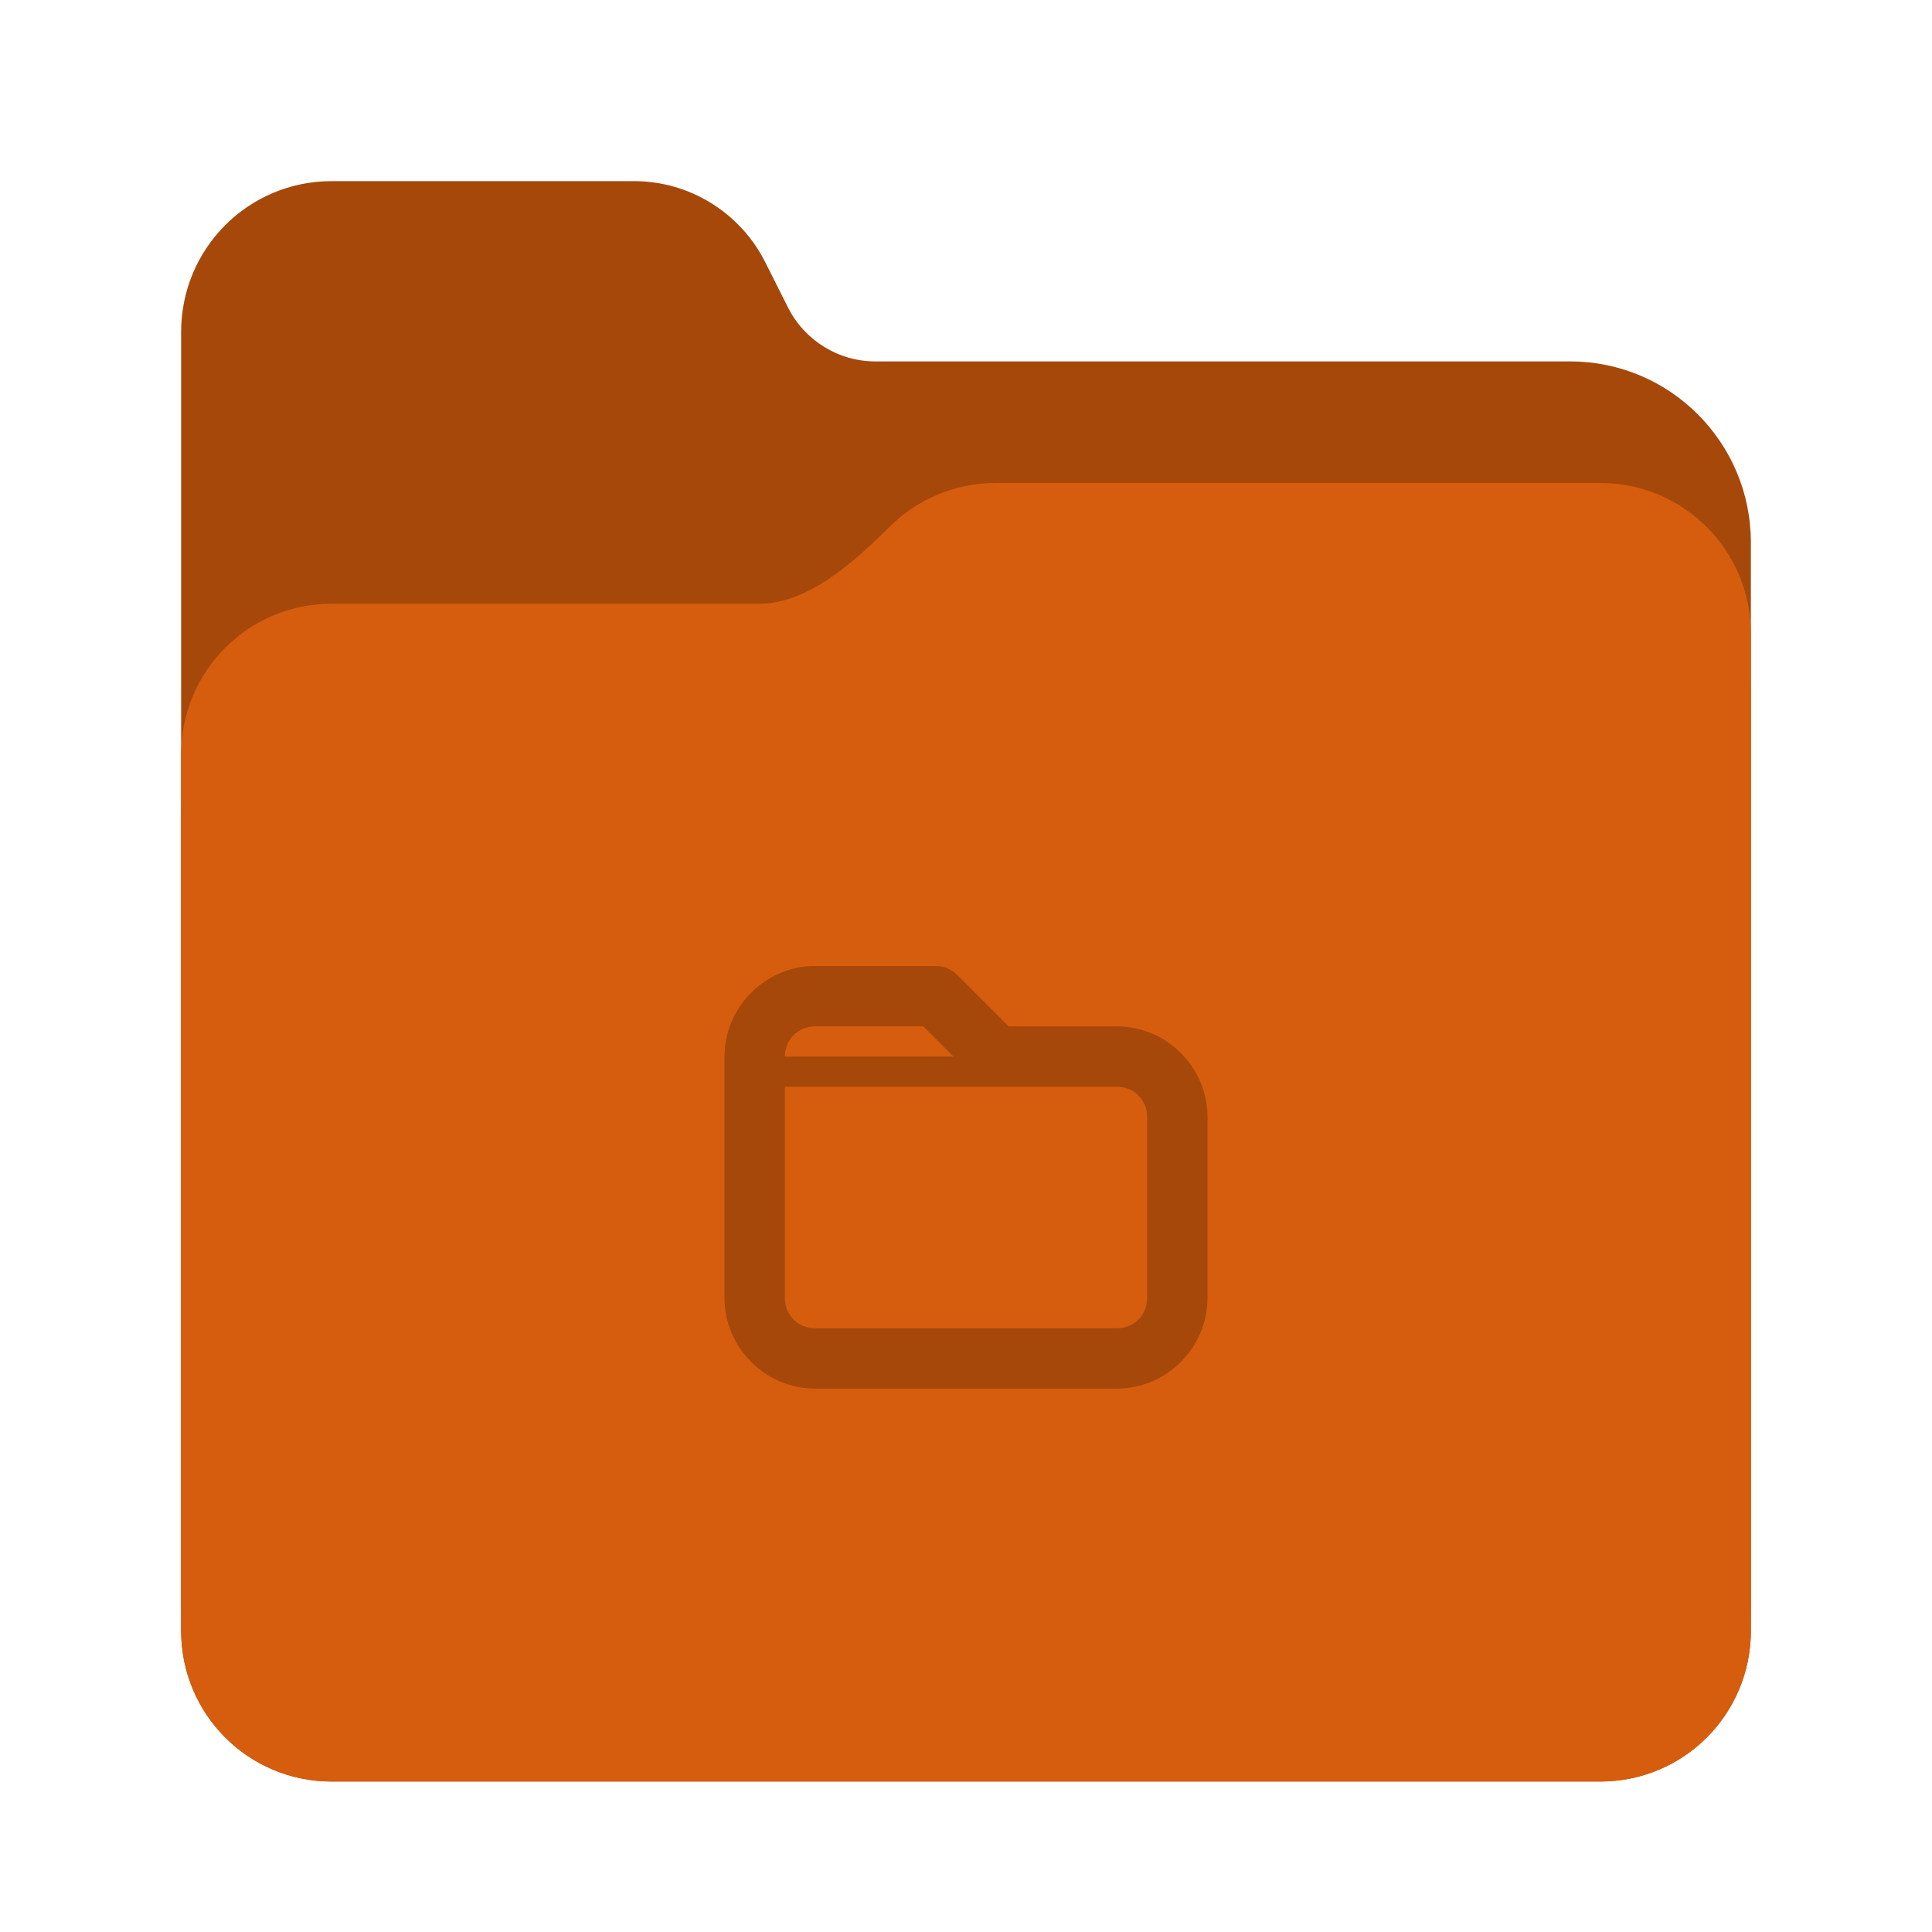 <?xml version="1.0" encoding="UTF-8"?>
<svg height="128px" viewBox="0 0 128 128" width="128px" xmlns="http://www.w3.org/2000/svg" xmlns:xlink="http://www.w3.org/1999/xlink">
    <linearGradient id="a" gradientTransform="matrix(0.455 0 0 0.456 -1210.292 616.173)" gradientUnits="userSpaceOnUse" x1="2689.252" x2="2918.07" y1="-1106.803" y2="-1106.803">
        <stop offset="0" stop-color="#d65d0e"/>
        <stop offset="0.058" stop-color="#d65d0e"/>
        <stop offset="0.122" stop-color="#d65d0e"/>
        <stop offset="0.873" stop-color="#d65d0e"/>
        <stop offset="0.956" stop-color="#d65d0e"/>
        <stop offset="1" stop-color="#d65d0e"/>
    </linearGradient>
    <path d="m 21.977 12 c -5.527 0 -9.977 4.461 -9.977 10 v 86.031 c 0 5.543 4.449 10 9.977 10 h 84.043 c 5.531 0 9.98 -4.457 9.98 -10 v -72.086 c 0 -6.629 -5.359 -12 -11.973 -12 h -46.027 c -2.453 0 -4.695 -1.387 -5.797 -3.582 l -1.504 -2.992 c -1.656 -3.293 -5.02 -5.371 -8.699 -5.371 z m 0 0" fill="#A6480A"/>
    <path d="m 65.977 36 c -2.746 0 -5.227 1.102 -7.027 2.891 c -2.273 2.254 -5.383 5.109 -8.633 5.109 h -28.34 c -5.527 0 -9.977 4.461 -9.977 10 v 54.031 c 0 5.543 4.449 10 9.977 10 h 84.043 c 5.531 0 9.98 -4.457 9.98 -10 v -62.031 c 0 -5.539 -4.449 -10 -9.98 -10 z m 0 0" fill="url(#a)"/>
    <path d="m 65.977 32 c -2.746 0 -5.227 1.102 -7.027 2.891 c -2.273 2.254 -5.383 5.109 -8.633 5.109 h -28.34 c -5.527 0 -9.977 4.461 -9.977 10 v 55.977 c 0 5.539 4.449 10 9.977 10 h 84.043 c 5.531 0 9.98 -4.461 9.98 -10 v -63.977 c 0 -5.539 -4.449 -10 -9.98 -10 z m 0 0" fill="#d65d0e"/>
    <g fill="#A6480A">
        <path d="m 50 70 v 2 h 16 v -2 z m 0 0"/>
        <path d="m 54 64 c -3.289 0 -6 2.711 -6 6 v 16 c 0 3.289 2.711 6 6 6 h 20 c 3.289 0 6 -2.711 6 -6 v -12 c 0 -3.289 -2.711 -6 -6 -6 h -7.172 l -3.414 -3.414 c -0.375 -0.375 -0.883 -0.586 -1.414 -0.586 z m 0 4 h 7.172 l 3.414 3.414 c 0.375 0.375 0.883 0.586 1.414 0.586 h 8 c 1.125 0 2 0.875 2 2 v 12 c 0 1.133 -0.875 2 -2 2 h -20 c -1.125 0 -2 -0.867 -2 -2 v -16 c 0 -1.125 0.875 -2 2 -2 z m 0 0"/>
    </g>
</svg>
